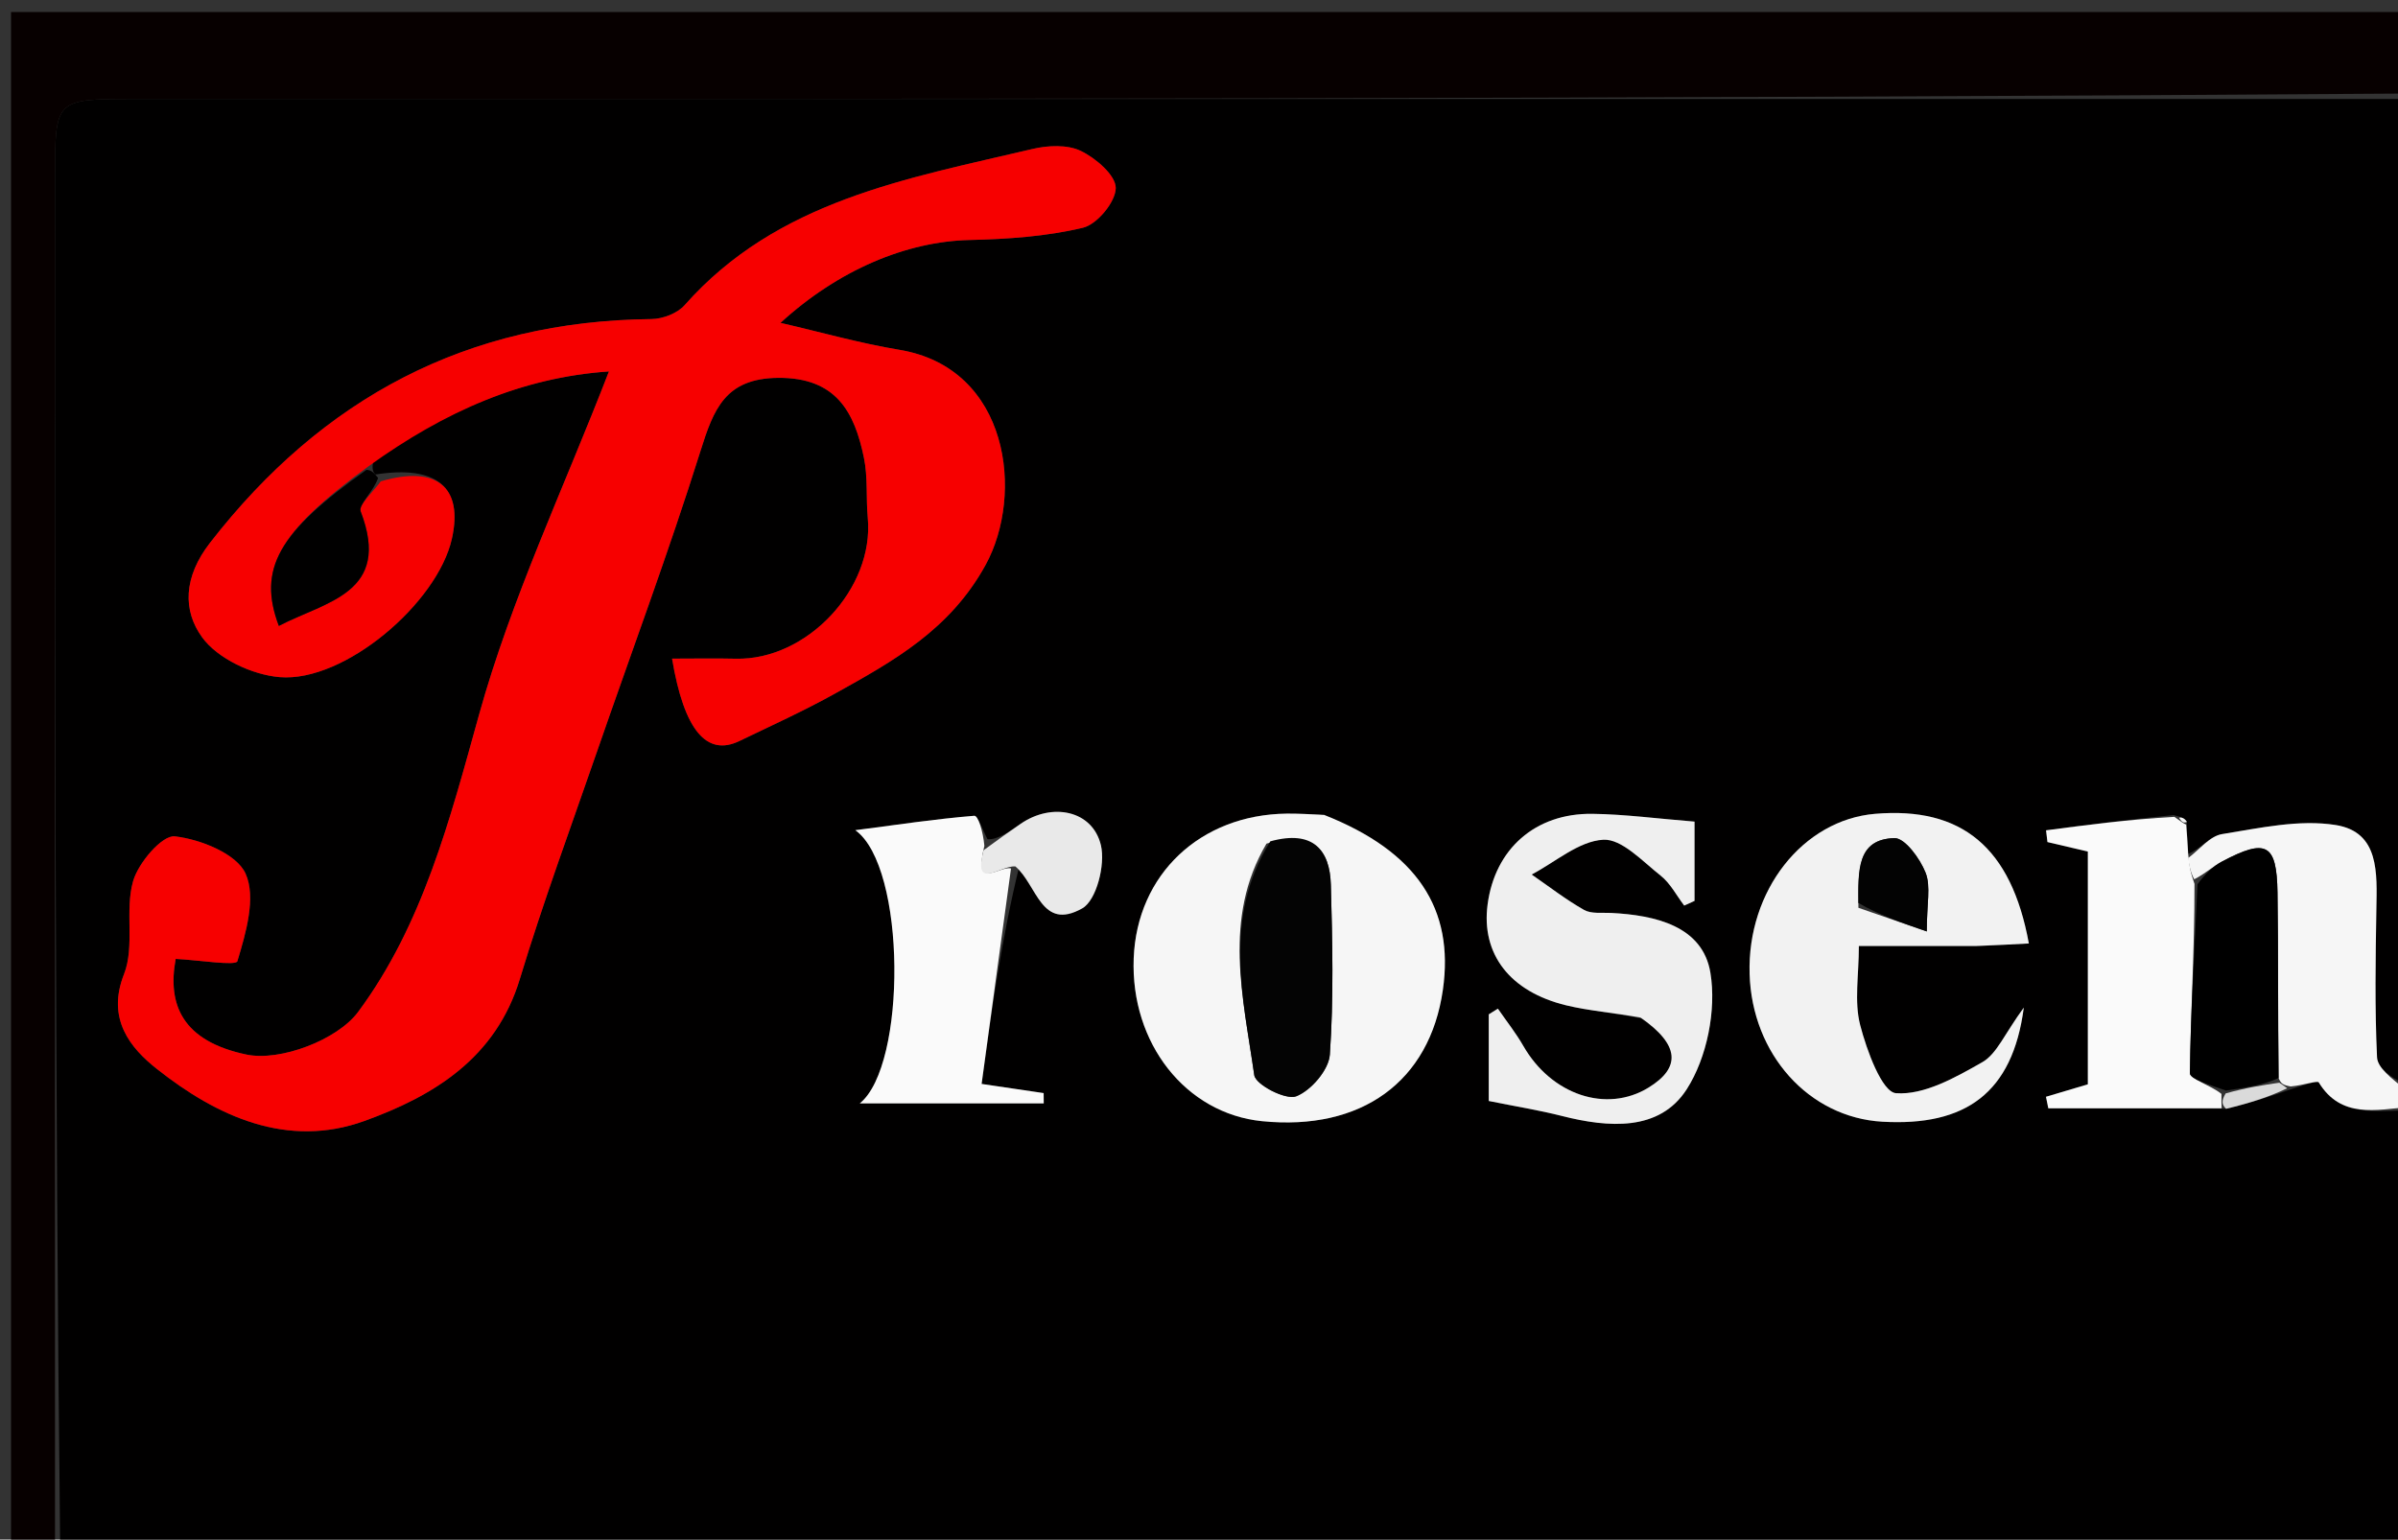 <svg version="1.1" id="Layer_1" xmlns="http://www.w3.org/2000/svg" xmlns:xlink="http://www.w3.org/1999/xlink" x="0px" y="0px"
	 width="100%" viewBox="0 0 218 140" enable-background="new 0 0 218 140" xml:space="preserve">
<rect x="0" y="0" width="218" height="140" fill="#333333" stroke="none"/>
<path fill="#010000" opacity="1" stroke="none" 
	d="
M219,9 
	C219,38.688 219,68.375 218.556,98.523 
	C217.408,98.038 216.142,97.12 216.095,96.143 
	C215.883,91.661 215.96,87.163 216.034,82.672 
	C216.087,79.433 216.337,75.665 212.342,75.026 
	C209.014,74.494 205.421,75.301 202,75.852 
	C200.887,76.031 199.944,77.272 198.924,77.645 
	C198.864,76.503 198.803,75.744 198.81,74.739 
	C198.59,74.395 198.303,74.298 197.59,74.118 
	C193.445,74.526 189.725,75.017 186.005,75.507 
	C186.048,75.863 186.09,76.219 186.132,76.575 
	C187.427,76.879 188.722,77.184 189.804,77.438 
	C189.804,84.841 189.804,91.811 189.804,98.605 
	C188.387,99.027 187.192,99.383 185.998,99.738 
	C186.068,100.087 186.139,100.436 186.21,100.786 
	C191.462,100.786 196.714,100.786 202.374,100.831 
	C204.572,100.3 206.362,99.724 208.468,98.988 
	C209.482,98.682 210.677,98.231 210.8,98.434 
	C212.812,101.736 216.036,100.923 219,101 
	C219,114.31 219,127.621 219,141 
	C147.979,141 76.958,141 5.469,140.531 
	C5,98.763 4.999,57.463 5.001,16.163 
	C5.002,9.007 5.008,9.001 12.167,9.001 
	C81.111,8.999 150.056,9 219,9 
M89.773,76.314 
	C89.37,75.57 88.911,74.156 88.571,74.184 
	C85.045,74.476 81.538,75 77.756,75.495 
	C82.408,78.817 82.44,96.916 78.158,100.341 
	C83.719,100.341 89.302,100.341 94.885,100.341 
	C94.882,100.029 94.88,99.716 94.877,99.403 
	C93.34,99.176 91.804,98.949 89.237,98.569 
	C90.141,91.943 91.025,85.46 92.702,78.602 
	C94.287,80.482 94.65,84.704 98.385,82.605 
	C99.684,81.874 100.501,78.619 100.083,76.863 
	C99.325,73.675 95.634,72.953 92.794,74.909 
	C91.73,75.642 90.674,76.386 89.773,76.314 
M34.131,43.149 
	C33.955,42.953 33.779,42.757 33.927,41.953 
	C40.459,37.384 47.513,34.313 55.357,33.778 
	C51.235,44.44 46.477,54.459 43.551,64.987 
	C40.898,74.531 38.44,84.091 32.553,92.026 
	C30.67,94.564 25.479,96.543 22.405,95.899 
	C16.556,94.672 15.203,91.347 15.972,87.201 
	C18.021,87.301 21.446,87.853 21.58,87.411 
	C22.355,84.844 23.299,81.62 22.328,79.451 
	C21.516,77.636 18.231,76.324 15.895,76.055 
	C14.746,75.923 12.574,78.459 12.097,80.138 
	C11.334,82.82 12.271,86.059 11.275,88.583 
	C9.659,92.677 11.867,95.312 14.26,97.206 
	C19.712,101.52 26.106,104.477 33.136,101.935 
	C39.411,99.666 45.079,96.233 47.262,89.018 
	C49.364,82.072 51.886,75.252 54.259,68.388 
	C57.412,59.268 60.789,50.22 63.679,41.018 
	C64.875,37.212 65.929,34.396 70.752,34.361 
	C76.003,34.323 77.681,37.454 78.54,41.633 
	C78.904,43.402 78.72,45.276 78.888,47.092 
	C79.484,53.514 73.37,60.052 66.894,59.902 
	C64.996,59.858 63.096,59.895 61.097,59.895 
	C62.194,66.457 64.262,68.809 67.214,67.388 
	C70.131,65.984 73.086,64.642 75.913,63.07 
	C81.237,60.109 86.354,57.276 89.596,51.38 
	C93.118,44.976 91.77,33.467 81.754,31.809 
	C78.119,31.207 74.552,30.187 70.954,29.36 
	C76.229,24.528 82.416,21.959 88.141,21.825 
	C91.595,21.744 95.111,21.506 98.45,20.71 
	C99.737,20.403 101.422,18.362 101.432,17.1 
	C101.441,15.945 99.623,14.384 98.261,13.726 
	C97.041,13.136 95.269,13.215 93.87,13.546 
	C82.428,16.248 70.649,18.234 62.233,27.755 
	C61.576,28.498 60.248,29.005 59.226,29.015 
	C42.478,29.186 29.34,36.162 19.096,49.355 
	C16.654,52.5 16.616,55.532 18.374,57.955 
	C19.785,59.899 22.933,61.371 25.432,61.577 
	C31.313,62.061 39.769,54.845 41.08,48.995 
	C42.138,44.276 39.668,42.28 34.131,43.149 
M119.962,74.066 
	C118.967,74.038 117.972,73.976 116.977,73.988 
	C109.102,74.082 103.357,79.522 103.064,87.145 
	C102.767,94.871 107.799,101.26 114.729,101.957 
	C123.764,102.866 129.971,98.361 131.169,90.025 
	C132.228,82.65 128.823,77.438 119.962,74.066 
M180.135,86.024 
	C181.557,85.949 182.979,85.874 184.441,85.796 
	C182.844,77.051 178.34,73.344 170.47,74.006 
	C163.881,74.561 158.83,81.002 159.055,88.565 
	C159.271,95.87 164.441,101.624 171.129,102.005 
	C178.665,102.434 182.961,99.422 183.982,91.628 
	C182.228,94.025 181.528,95.84 180.219,96.586 
	C177.778,97.977 174.92,99.601 172.362,99.411 
	C171.092,99.317 169.702,95.522 169.105,93.21 
	C168.554,91.072 168.988,88.679 168.988,86.024 
	C172.632,86.024 175.927,86.024 180.135,86.024 
M149.529,92.68 
	C152.708,95.021 152.82,97.091 149.867,98.903 
	C146.039,101.252 141.034,99.56 138.484,95.114 
	C137.806,93.931 136.947,92.852 136.172,91.725 
	C135.895,91.898 135.618,92.07 135.341,92.243 
	C135.341,95.109 135.341,97.975 135.341,100.12 
	C137.862,100.63 139.944,100.963 141.979,101.48 
	C146.219,102.558 150.858,102.909 153.333,99.062 
	C155.182,96.188 156.048,91.85 155.493,88.469 
	C154.795,84.21 150.487,83.222 146.453,83.019 
	C145.626,82.977 144.662,83.118 144.004,82.745 
	C142.343,81.802 140.82,80.616 139.242,79.527 
	C141.406,78.39 143.525,76.49 145.747,76.363 
	C147.431,76.267 149.322,78.33 150.967,79.627 
	C151.849,80.322 152.406,81.43 153.11,82.351 
	C153.423,82.209 153.736,82.067 154.049,81.925 
	C154.049,79.331 154.049,76.737 154.049,74.716 
	C150.66,74.444 147.714,74.046 144.764,74.007 
	C139.558,73.939 135.895,77.216 135.235,82.26 
	C134.647,86.749 137.245,90.178 142.386,91.424 
	C144.465,91.928 146.629,92.079 149.529,92.68 
z"/>
<path fill="#070000" opacity="1" stroke="none" 
	d="
M219,8.505 
	C150.056,9 81.111,8.999 12.167,9.001 
	C5.008,9.001 5.002,9.007 5.001,16.163 
	C4.999,57.463 5,98.763 5,140.531 
	C3.668,141 2.337,141 1.004,141 
	C1.003,94.397 1.003,47.794 1.003,1.095 
	C73.667,1.095 146.333,1.095 219,1.095 
	C219,3.35 219,5.68 219,8.505 
z"/>
<path fill="#F6F6F6" opacity="1" stroke="none" 
	d="
M198.923,78.028 
	C199.944,77.272 200.887,76.031 202,75.852 
	C205.421,75.301 209.014,74.494 212.342,75.026 
	C216.337,75.665 216.087,79.433 216.034,82.672 
	C215.96,87.163 215.883,91.661 216.095,96.143 
	C216.142,97.12 217.408,98.038 218.556,98.992 
	C219,99.444 219,99.889 219,100.667 
	C216.036,100.923 212.812,101.736 210.8,98.434 
	C210.677,98.231 209.482,98.682 208.244,98.8 
	C207.538,98.667 207.374,98.562 207.143,98.034 
	C207.073,92.128 207.127,86.643 207.045,81.161 
	C206.979,76.716 206.029,76.211 202.004,78.343 
	C201.186,78.776 200.493,79.443 199.474,79.96 
	C199.112,79.289 199.017,78.658 198.923,78.028 
z"/>
<path fill="#F70000" opacity="1" stroke="none" 
	d="
M34.615,43.773 
	C39.668,42.28 42.138,44.276 41.08,48.995 
	C39.769,54.845 31.313,62.061 25.432,61.577 
	C22.933,61.371 19.785,59.899 18.374,57.955 
	C16.616,55.532 16.654,52.5 19.096,49.355 
	C29.34,36.162 42.478,29.186 59.226,29.015 
	C60.248,29.005 61.576,28.498 62.233,27.755 
	C70.649,18.234 82.428,16.248 93.87,13.546 
	C95.269,13.215 97.041,13.136 98.261,13.726 
	C99.623,14.384 101.441,15.945 101.432,17.1 
	C101.422,18.362 99.737,20.403 98.45,20.71 
	C95.111,21.506 91.595,21.744 88.141,21.825 
	C82.416,21.959 76.229,24.528 70.954,29.359 
	C74.552,30.187 78.119,31.207 81.754,31.809 
	C91.77,33.467 93.118,44.976 89.596,51.38 
	C86.354,57.276 81.237,60.109 75.913,63.07 
	C73.086,64.642 70.131,65.984 67.214,67.388 
	C64.262,68.809 62.194,66.457 61.097,59.895 
	C63.096,59.895 64.996,59.858 66.894,59.902 
	C73.37,60.052 79.484,53.514 78.888,47.092 
	C78.72,45.276 78.904,43.402 78.54,41.633 
	C77.681,37.454 76.003,34.323 70.752,34.361 
	C65.929,34.396 64.875,37.212 63.679,41.018 
	C60.789,50.22 57.412,59.268 54.259,68.388 
	C51.886,75.252 49.364,82.072 47.262,89.018 
	C45.079,96.233 39.411,99.666 33.136,101.935 
	C26.106,104.477 19.712,101.52 14.26,97.206 
	C11.867,95.312 9.659,92.677 11.275,88.583 
	C12.271,86.059 11.334,82.82 12.097,80.138 
	C12.574,78.459 14.746,75.923 15.895,76.055 
	C18.231,76.324 21.516,77.636 22.328,79.451 
	C23.299,81.62 22.355,84.844 21.58,87.411 
	C21.446,87.853 18.021,87.301 15.972,87.201 
	C15.203,91.347 16.556,94.672 22.405,95.899 
	C25.479,96.543 30.67,94.564 32.553,92.026 
	C38.44,84.091 40.898,74.531 43.551,64.987 
	C46.477,54.459 51.235,44.44 55.357,33.778 
	C47.513,34.313 40.459,37.384 33.474,42.423 
	C25.286,48.398 23.408,51.761 25.349,56.918 
	C29.602,54.689 35.652,53.954 32.786,46.501 
	C32.56,45.913 33.967,44.697 34.615,43.773 
z"/>
<path fill="#F6F6F6" opacity="1" stroke="none" 
	d="
M120.377,74.104 
	C128.823,77.438 132.228,82.65 131.169,90.025 
	C129.971,98.361 123.764,102.866 114.729,101.957 
	C107.799,101.26 102.767,94.871 103.064,87.145 
	C103.357,79.522 109.102,74.082 116.977,73.988 
	C117.972,73.976 118.967,74.038 120.377,74.104 
M115.134,76.719 
	C111.126,83.527 113.021,90.719 114.025,97.771 
	C114.149,98.647 116.899,100.06 117.835,99.694 
	C119.189,99.165 120.798,97.295 120.895,95.899 
	C121.251,90.775 121.13,85.608 120.986,80.463 
	C120.897,77.281 119.369,75.441 115.134,76.719 
z"/>
<path fill="#F2F2F2" opacity="1" stroke="none" 
	d="
M179.678,86.024 
	C175.927,86.024 172.632,86.024 168.988,86.024 
	C168.988,88.679 168.554,91.072 169.105,93.21 
	C169.702,95.522 171.092,99.317 172.362,99.411 
	C174.92,99.601 177.778,97.977 180.219,96.586 
	C181.528,95.84 182.228,94.025 183.982,91.628 
	C182.961,99.422 178.665,102.434 171.129,102.005 
	C164.441,101.624 159.271,95.87 159.055,88.565 
	C158.83,81.002 163.881,74.561 170.47,74.006 
	C178.34,73.344 182.844,77.051 184.441,85.796 
	C182.979,85.874 181.557,85.949 179.678,86.024 
M168.946,82.553 
	C170.817,83.2 172.689,83.847 175.16,84.701 
	C175.16,82.199 175.543,80.609 175.054,79.363 
	C174.551,78.083 173.17,76.189 172.22,76.216 
	C168.804,76.311 168.925,79.153 168.946,82.553 
z"/>
<path fill="#EFEFEF" opacity="1" stroke="none" 
	d="
M149.141,92.536 
	C146.629,92.079 144.465,91.928 142.386,91.424 
	C137.245,90.178 134.647,86.749 135.235,82.26 
	C135.895,77.216 139.558,73.939 144.764,74.007 
	C147.714,74.046 150.66,74.444 154.049,74.716 
	C154.049,76.737 154.049,79.331 154.049,81.925 
	C153.736,82.067 153.423,82.209 153.11,82.351 
	C152.406,81.43 151.849,80.322 150.967,79.627 
	C149.322,78.33 147.431,76.267 145.747,76.363 
	C143.525,76.49 141.406,78.39 139.242,79.527 
	C140.82,80.616 142.343,81.802 144.004,82.745 
	C144.662,83.118 145.626,82.977 146.453,83.019 
	C150.487,83.222 154.795,84.21 155.493,88.469 
	C156.048,91.85 155.182,96.188 153.333,99.062 
	C150.858,102.909 146.219,102.558 141.979,101.48 
	C139.944,100.963 137.862,100.63 135.341,100.12 
	C135.341,97.975 135.341,95.109 135.341,92.243 
	C135.618,92.07 135.895,91.898 136.172,91.725 
	C136.947,92.852 137.806,93.931 138.484,95.114 
	C141.034,99.56 146.039,101.252 149.867,98.903 
	C152.82,97.091 152.708,95.021 149.141,92.536 
z"/>
<path fill="#FAFAFA" opacity="1" stroke="none" 
	d="
M91.91,78.977 
	C91.025,85.46 90.141,91.943 89.237,98.569 
	C91.804,98.949 93.34,99.176 94.877,99.403 
	C94.88,99.716 94.882,100.029 94.885,100.341 
	C89.302,100.341 83.719,100.341 78.158,100.341 
	C82.44,96.916 82.408,78.817 77.756,75.495 
	C81.538,75 85.045,74.476 88.571,74.184 
	C88.911,74.156 89.37,75.57 89.489,76.919 
	C88.457,81.079 90.904,78.686 91.91,78.977 
z"/>
<path fill="#FAFAFA" opacity="1" stroke="none" 
	d="
M198.924,77.645 
	C199.017,78.658 199.112,79.289 199.499,80.38 
	C199.51,86.425 199.145,92.01 199.082,97.597 
	C199.076,98.125 200.961,98.675 201.951,99.476 
	C201.944,100.087 201.955,100.436 201.966,100.786 
	C196.714,100.786 191.462,100.786 186.21,100.786 
	C186.139,100.436 186.068,100.087 185.998,99.738 
	C187.192,99.383 188.387,99.027 189.804,98.605 
	C189.804,91.811 189.804,84.841 189.804,77.438 
	C188.722,77.184 187.427,76.879 186.132,76.575 
	C186.09,76.219 186.048,75.863 186.005,75.507 
	C189.725,75.017 193.445,74.526 197.671,74.282 
	C198.319,74.739 198.508,74.89 198.742,74.985 
	C198.803,75.744 198.864,76.503 198.924,77.645 
z"/>
<path fill="#E9E9E9" opacity="1" stroke="none" 
	d="
M92.306,78.789 
	C90.904,78.686 88.457,81.079 89.409,77.324 
	C90.674,76.386 91.73,75.642 92.794,74.909 
	C95.634,72.953 99.325,73.675 100.083,76.863 
	C100.501,78.619 99.684,81.874 98.385,82.605 
	C94.65,84.704 94.287,80.482 92.306,78.789 
z"/>
<path fill="#DADADA" opacity="1" stroke="none" 
	d="
M202.374,100.831 
	C201.955,100.436 201.944,100.087 202.334,99.431 
	C204.227,98.902 205.718,98.68 207.209,98.457 
	C207.374,98.562 207.538,98.667 207.927,98.959 
	C206.362,99.724 204.572,100.3 202.374,100.831 
z"/>
<path fill="#F6F6F6" opacity="1" stroke="none" 
	d="
M198.81,74.739 
	C198.508,74.89 198.319,74.739 198.096,74.365 
	C198.303,74.298 198.59,74.395 198.81,74.739 
z"/>
<path fill="#000000" opacity="1" stroke="none" 
	d="
M207.143,98.034 
	C205.718,98.68 204.227,98.902 202.352,99.17 
	C200.961,98.675 199.076,98.125 199.082,97.597 
	C199.145,92.01 199.51,86.425 199.767,80.421 
	C200.493,79.443 201.186,78.776 202.004,78.343 
	C206.029,76.211 206.979,76.716 207.045,81.161 
	C207.127,86.643 207.073,92.128 207.143,98.034 
z"/>
<path fill="#010000" opacity="1" stroke="none" 
	d="
M34.373,43.461 
	C33.967,44.697 32.56,45.913 32.786,46.501 
	C35.652,53.954 29.602,54.689 25.349,56.918 
	C23.408,51.761 25.286,48.398 33.312,42.727 
	C33.779,42.757 33.955,42.953 34.373,43.461 
z"/>
<path fill="#040404" opacity="1" stroke="none" 
	d="
M115.486,76.507 
	C119.369,75.441 120.897,77.281 120.986,80.463 
	C121.13,85.608 121.251,90.775 120.895,95.899 
	C120.798,97.295 119.189,99.165 117.835,99.694 
	C116.899,100.06 114.149,98.647 114.025,97.771 
	C113.021,90.719 111.126,83.527 115.486,76.507 
z"/>
<path fill="#030303" opacity="1" stroke="none" 
	d="
M168.942,82.112 
	C168.925,79.153 168.804,76.311 172.22,76.216 
	C173.17,76.189 174.551,78.083 175.054,79.363 
	C175.543,80.609 175.16,82.199 175.16,84.701 
	C172.689,83.847 170.817,83.2 168.942,82.112 
z"/>
</svg>